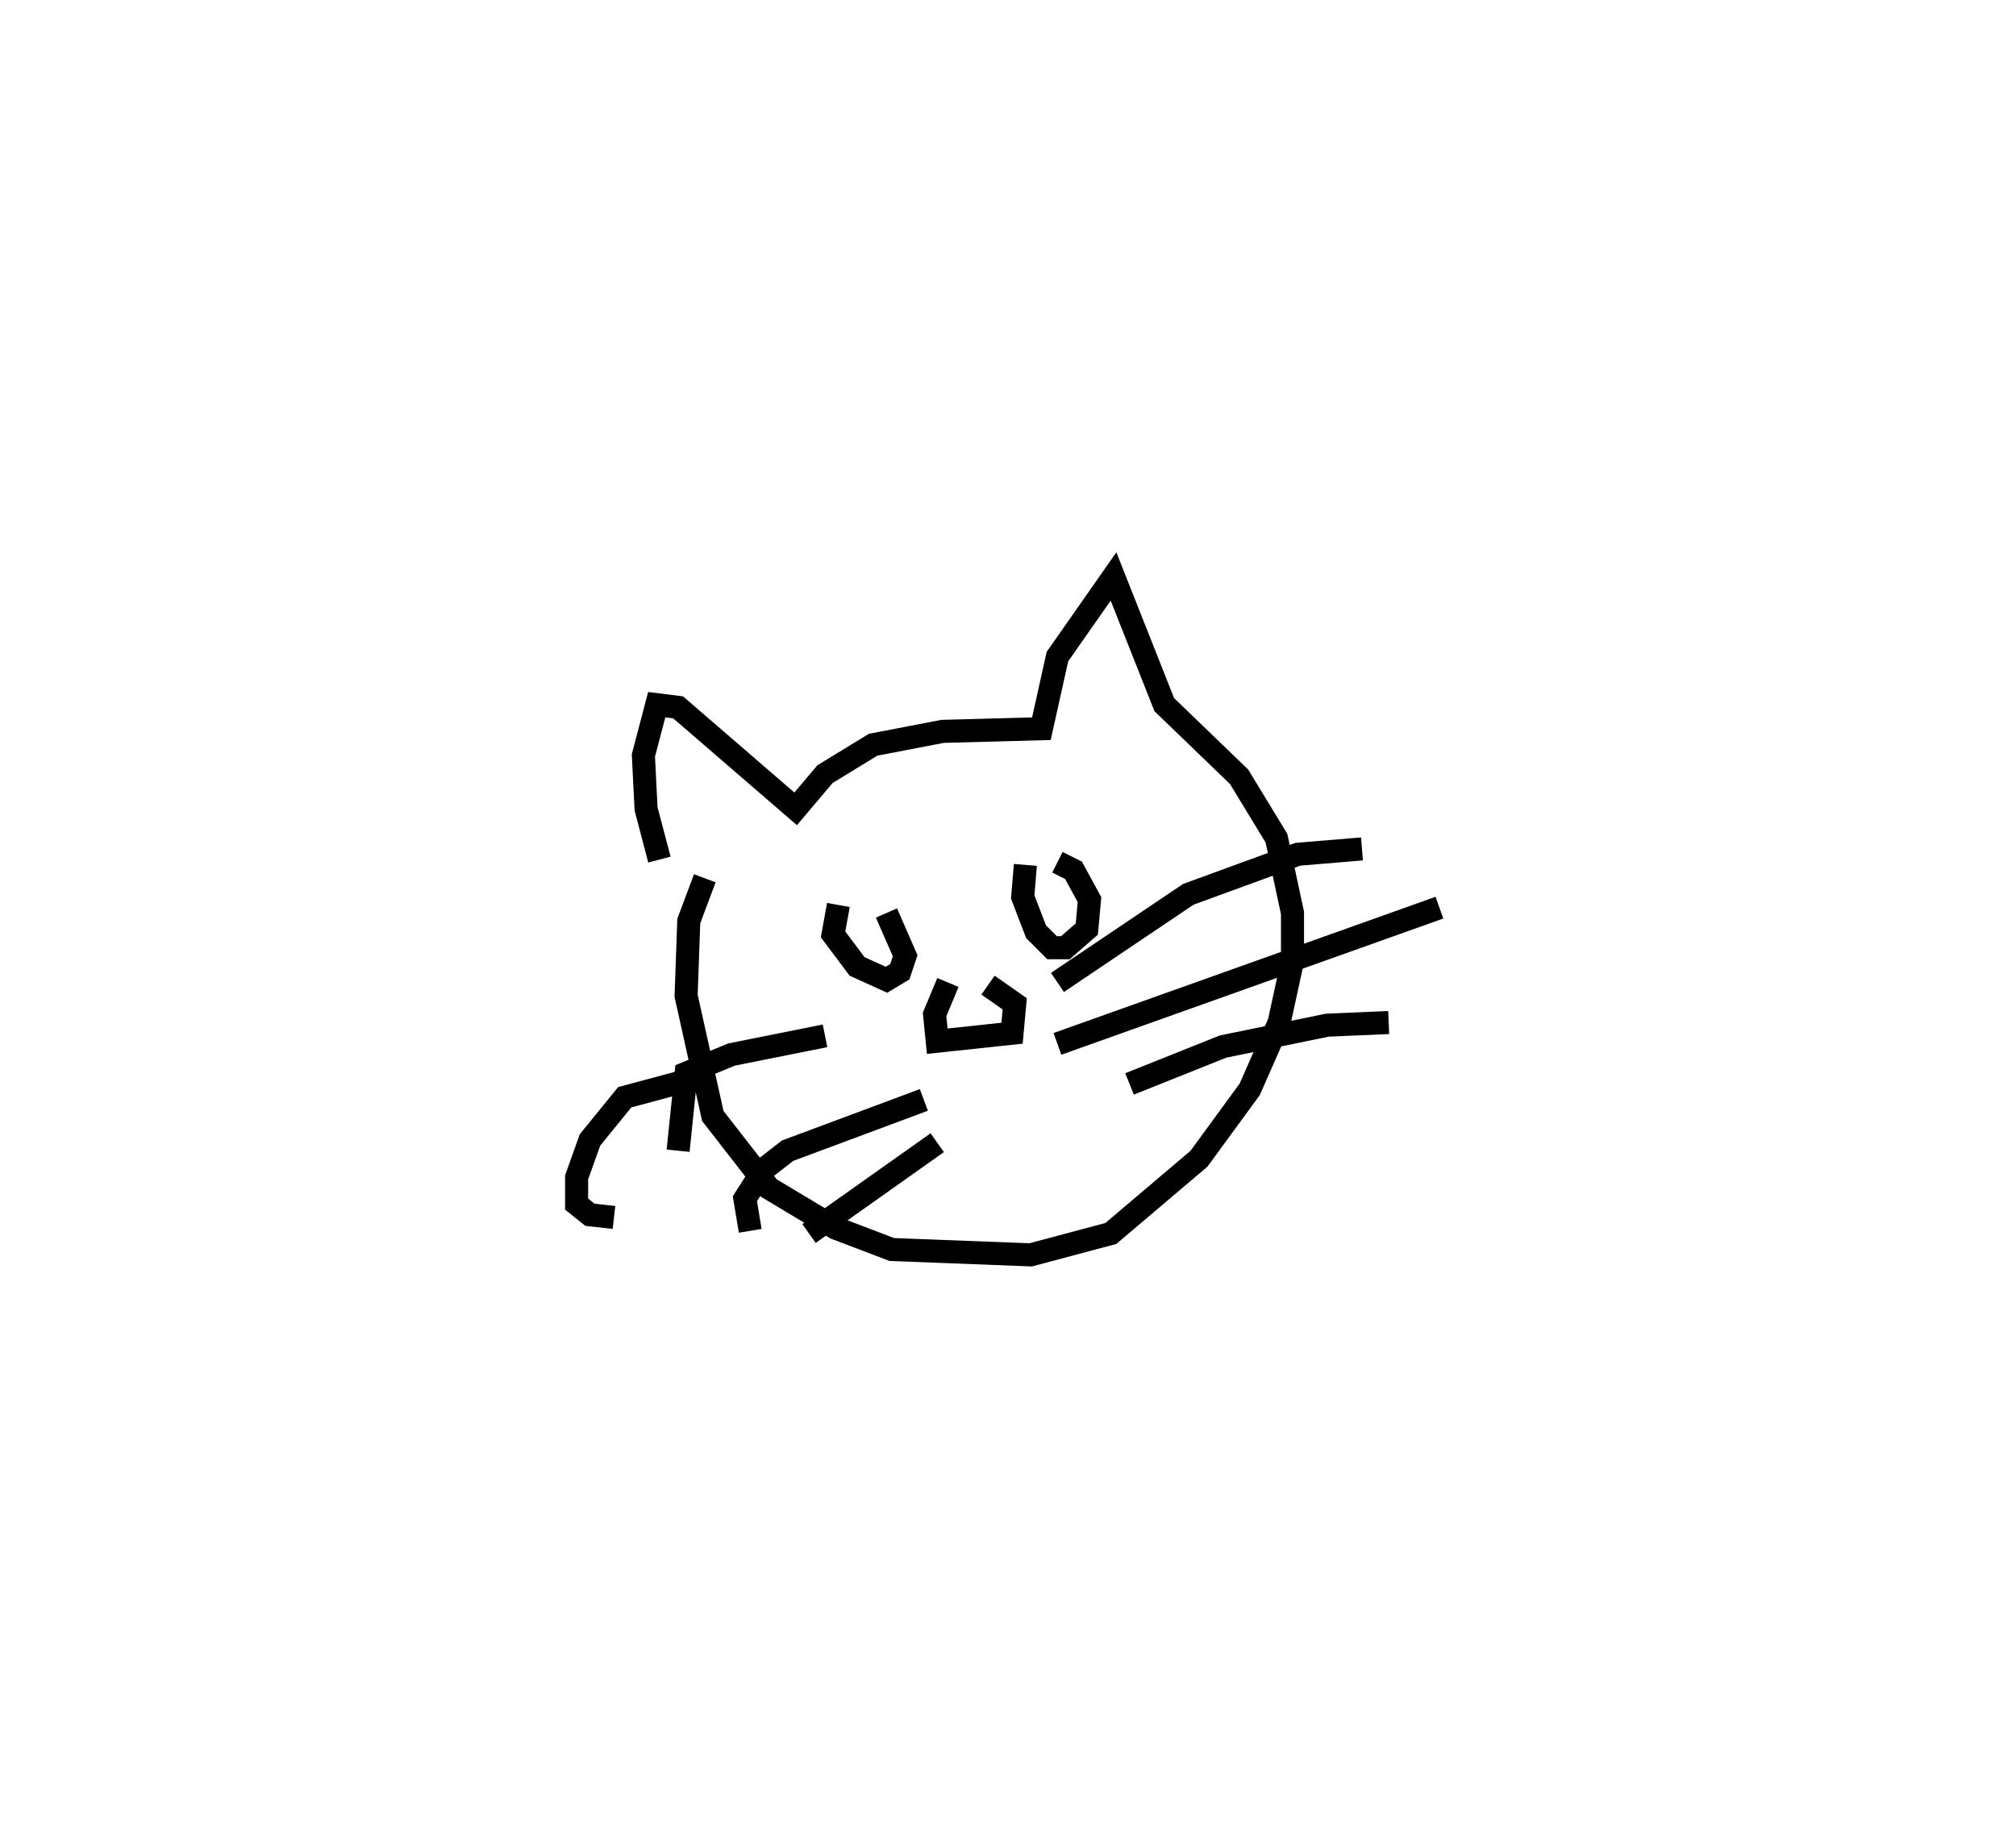 <?xml version="1.0" encoding="utf-8" ?>
<svg baseProfile="full" height="79.418" version="1.1" width="87.41" xmlns="http://www.w3.org/2000/svg" xmlns:ev="http://www.w3.org/2001/xml-events" xmlns:xlink="http://www.w3.org/1999/xlink"><defs /><rect fill="white" height="79.418" width="87.41" x="0" y="0" /><path d="M30.212, 39.478 m-1.621, -2.201 l-0.579, -2.201 -0.116, -2.316 l0.579, -2.201 0.927, 0.116 l5.096, 4.401 1.274, -1.506 l2.085, -1.274 3.011, -0.579 l4.285, -0.116 0.695, -3.127 l2.432, -3.475 2.201, 5.559 l3.243, 3.127 1.621, 2.664 l0.695, 3.243 0.0, 2.085 l-0.579, 2.664 -1.274, 2.896 l-2.201, 3.011 -3.822, 3.243 l-3.475, 0.927 -6.023, -0.232 l-2.432, -0.927 -2.896, -1.737 l-2.432, -3.127 -1.158, -5.212 l0.116, -3.243 0.695, -1.853 m7.876, 1.506 l0.811, 1.853 -0.232, 0.695 l-0.579, 0.347 -1.274, -0.579 l-1.042, -1.39 0.232, -1.274 m9.497, -1.853 l0.695, 0.347 0.695, 1.274 l-0.116, 1.274 -0.927, 0.811 l-0.579, 0.0 -0.695, -0.695 l-0.579, -1.506 0.116, -1.39 m-14.362, 9.266 l-3.011, 0.811 -1.506, 1.853 l-0.579, 1.621 0.0, 1.158 l0.579, 0.463 1.042, 0.116 m13.435, -5.096 l-5.907, 2.201 -1.042, 0.811 l-0.811, 1.274 0.232, 1.39 m3.243, -8.455 l-4.054, 0.811 -1.969, 0.811 l-0.347, 3.359 m11.235, -0.347 l-5.559, 3.938 m10.771, -10.887 l5.675, -3.822 4.749, -1.737 l2.78, -0.232 m-13.204, 8.455 l16.562, -5.907 m-13.435, 7.644 l4.054, -1.621 4.517, -0.927 l2.664, -0.116 m-19.11, -1.737 l-0.579, 1.39 0.116, 1.158 l3.243, -0.347 0.116, -1.274 l-1.158, -0.811 " fill="none" stroke="black" stroke-width="1" /></svg>